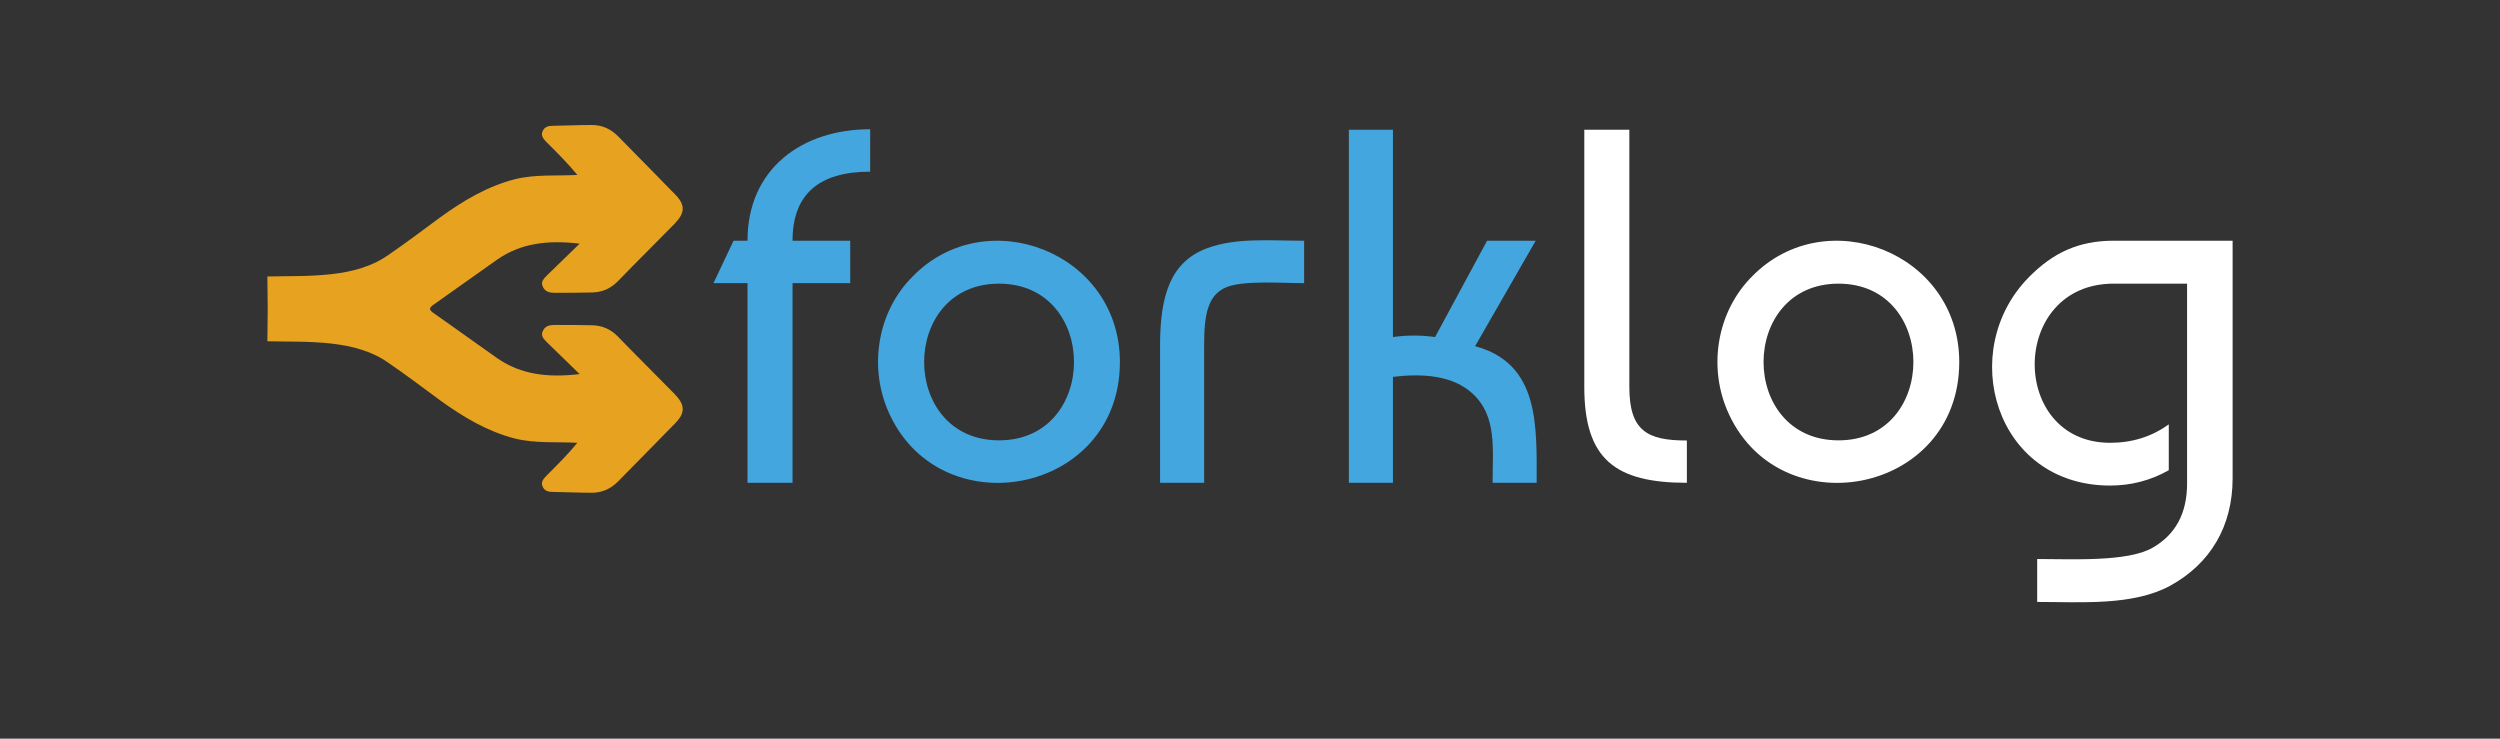 <svg width="220" height="65" viewBox="0 0 220 65" fill="none" xmlns="http://www.w3.org/2000/svg">
<rect x="0" y="0" width="220" height="65" fill="#333333" stroke="none"/>
<g clip-path="url(#clip0_1206_970)">
<path d="M185.689 42.729C175.551 42.729 172.143 30.836 178.574 24.358C180.67 22.246 182.909 21.183 186.003 21.183H196.47V42.097C196.47 46.306 194.517 49.595 190.994 51.534C187.714 53.33 183.137 52.971 179.272 52.971V49.193C182.296 49.193 187.243 49.466 189.426 48.202C191.436 47.053 192.463 45.185 192.463 42.557V24.961H186.003C176.805 24.961 176.777 38.966 185.689 38.966C187.644 38.966 189.368 38.42 190.852 37.343V41.379C189.254 42.284 187.529 42.729 185.689 42.729Z" fill="white"/>
<path d="M139.418 34.054V11.417H143.382V34.054C143.382 37.932 144.979 38.765 148.444 38.765V42.486C142.127 42.486 139.418 40.403 139.418 34.054Z" fill="white"/>
<path d="M130.864 21.184H135.142L129.809 30.463C135.484 32 135.227 37.415 135.227 42.486H131.349C131.349 39.484 131.734 36.625 129.609 34.657C127.855 33.02 125.174 32.848 122.579 33.164V42.486H118.7V11.417H122.579V29.659C123.819 29.486 125.046 29.486 126.286 29.659L130.864 21.184Z" fill="#44A6DE"/>
<path d="M102.086 42.485V30.377C102.086 26.024 102.999 23.037 106.221 21.845C108.788 20.896 111.697 21.184 114.763 21.184V24.918C112.909 24.918 109.444 24.66 107.947 25.263C106.25 25.953 105.965 27.734 105.965 30.377V42.485H102.086Z" fill="#44A6DE"/>
<path d="M80.327 24.316C86.787 17.708 98.551 22.19 98.551 31.857C98.551 43.621 82.451 46.522 78.088 36.008C76.477 32.115 77.247 27.375 80.327 24.316ZM87.913 24.962C79.129 24.962 79.129 38.751 87.913 38.751C96.711 38.751 96.711 24.962 87.913 24.962Z" fill="#44A6DE"/>
<path d="M74.82 24.918H69.744V42.485H65.78V24.918H62.785L64.553 21.183H65.78C65.78 14.849 70.571 11.373 76.574 11.373V15.107C72.025 15.107 69.744 17.133 69.744 21.183H74.82V24.918Z" fill="#44A6DE"/>
<path fill-rule="evenodd" clip-rule="evenodd" d="M50.808 38.966C48.983 38.866 47.143 39.038 45.318 38.593C42.865 37.961 40.769 36.697 38.773 35.261C37.247 34.14 35.736 32.991 34.181 31.928C31.272 29.874 27.308 30.104 23.529 30.032C23.529 29.084 23.558 28.136 23.558 27.188C23.558 26.226 23.529 25.278 23.529 24.33C27.308 24.258 31.272 24.488 34.181 22.434C35.736 21.371 37.247 20.222 38.773 19.101C40.769 17.665 42.865 16.401 45.318 15.769C47.143 15.323 48.983 15.496 50.808 15.395C49.924 14.318 49.04 13.456 48.056 12.465C47.785 12.192 47.557 11.876 47.785 11.474C47.956 11.158 48.27 11.072 48.612 11.072C49.782 11.057 50.908 11 52.077 11C52.99 11 53.746 11.345 54.387 11.991C56.07 13.715 57.753 15.395 59.421 17.119C60.319 18.038 60.291 18.728 59.378 19.676C57.724 21.371 56.013 23.051 54.345 24.775C53.731 25.392 53.004 25.709 52.149 25.737C51.036 25.766 49.924 25.766 48.812 25.766C48.398 25.766 47.985 25.694 47.785 25.263C47.529 24.789 47.885 24.502 48.17 24.2C49.069 23.324 49.953 22.462 51.008 21.442C48.227 21.112 45.86 21.385 43.764 22.836C41.91 24.129 40.085 25.464 38.188 26.786C37.974 26.93 37.846 27.059 37.832 27.188C37.846 27.303 37.974 27.432 38.188 27.576C40.085 28.897 41.91 30.233 43.764 31.526C45.86 32.977 48.227 33.25 51.008 32.919C49.953 31.899 49.069 31.038 48.17 30.161C47.885 29.86 47.529 29.572 47.785 29.098C47.985 28.668 48.398 28.596 48.812 28.596C49.924 28.596 51.036 28.596 52.149 28.624C53.004 28.653 53.731 28.969 54.345 29.587C56.013 31.311 57.724 32.991 59.378 34.686C60.291 35.634 60.319 36.323 59.421 37.243C57.753 38.966 56.07 40.647 54.387 42.37C53.746 43.017 52.99 43.362 52.077 43.362C50.908 43.362 49.782 43.304 48.612 43.29C48.27 43.29 47.956 43.204 47.785 42.888C47.557 42.486 47.785 42.17 48.056 41.897C49.04 40.906 49.924 40.044 50.808 38.966Z" fill="#E7A320"/>
<path d="M154.191 24.316C160.651 17.708 172.414 22.19 172.414 31.857C172.414 43.621 156.316 46.522 151.952 36.008C150.341 32.115 151.125 27.375 154.191 24.316ZM161.791 24.962C152.993 24.962 152.993 38.751 161.791 38.751C170.575 38.751 170.575 24.962 161.791 24.962Z" fill="white"/>
</g>
<defs>
<clipPath id="clip0_1206_970">
<rect width="172.941" height="42" fill="white" transform="translate(23.529 11)"/>
</clipPath>
</defs>
</svg>
